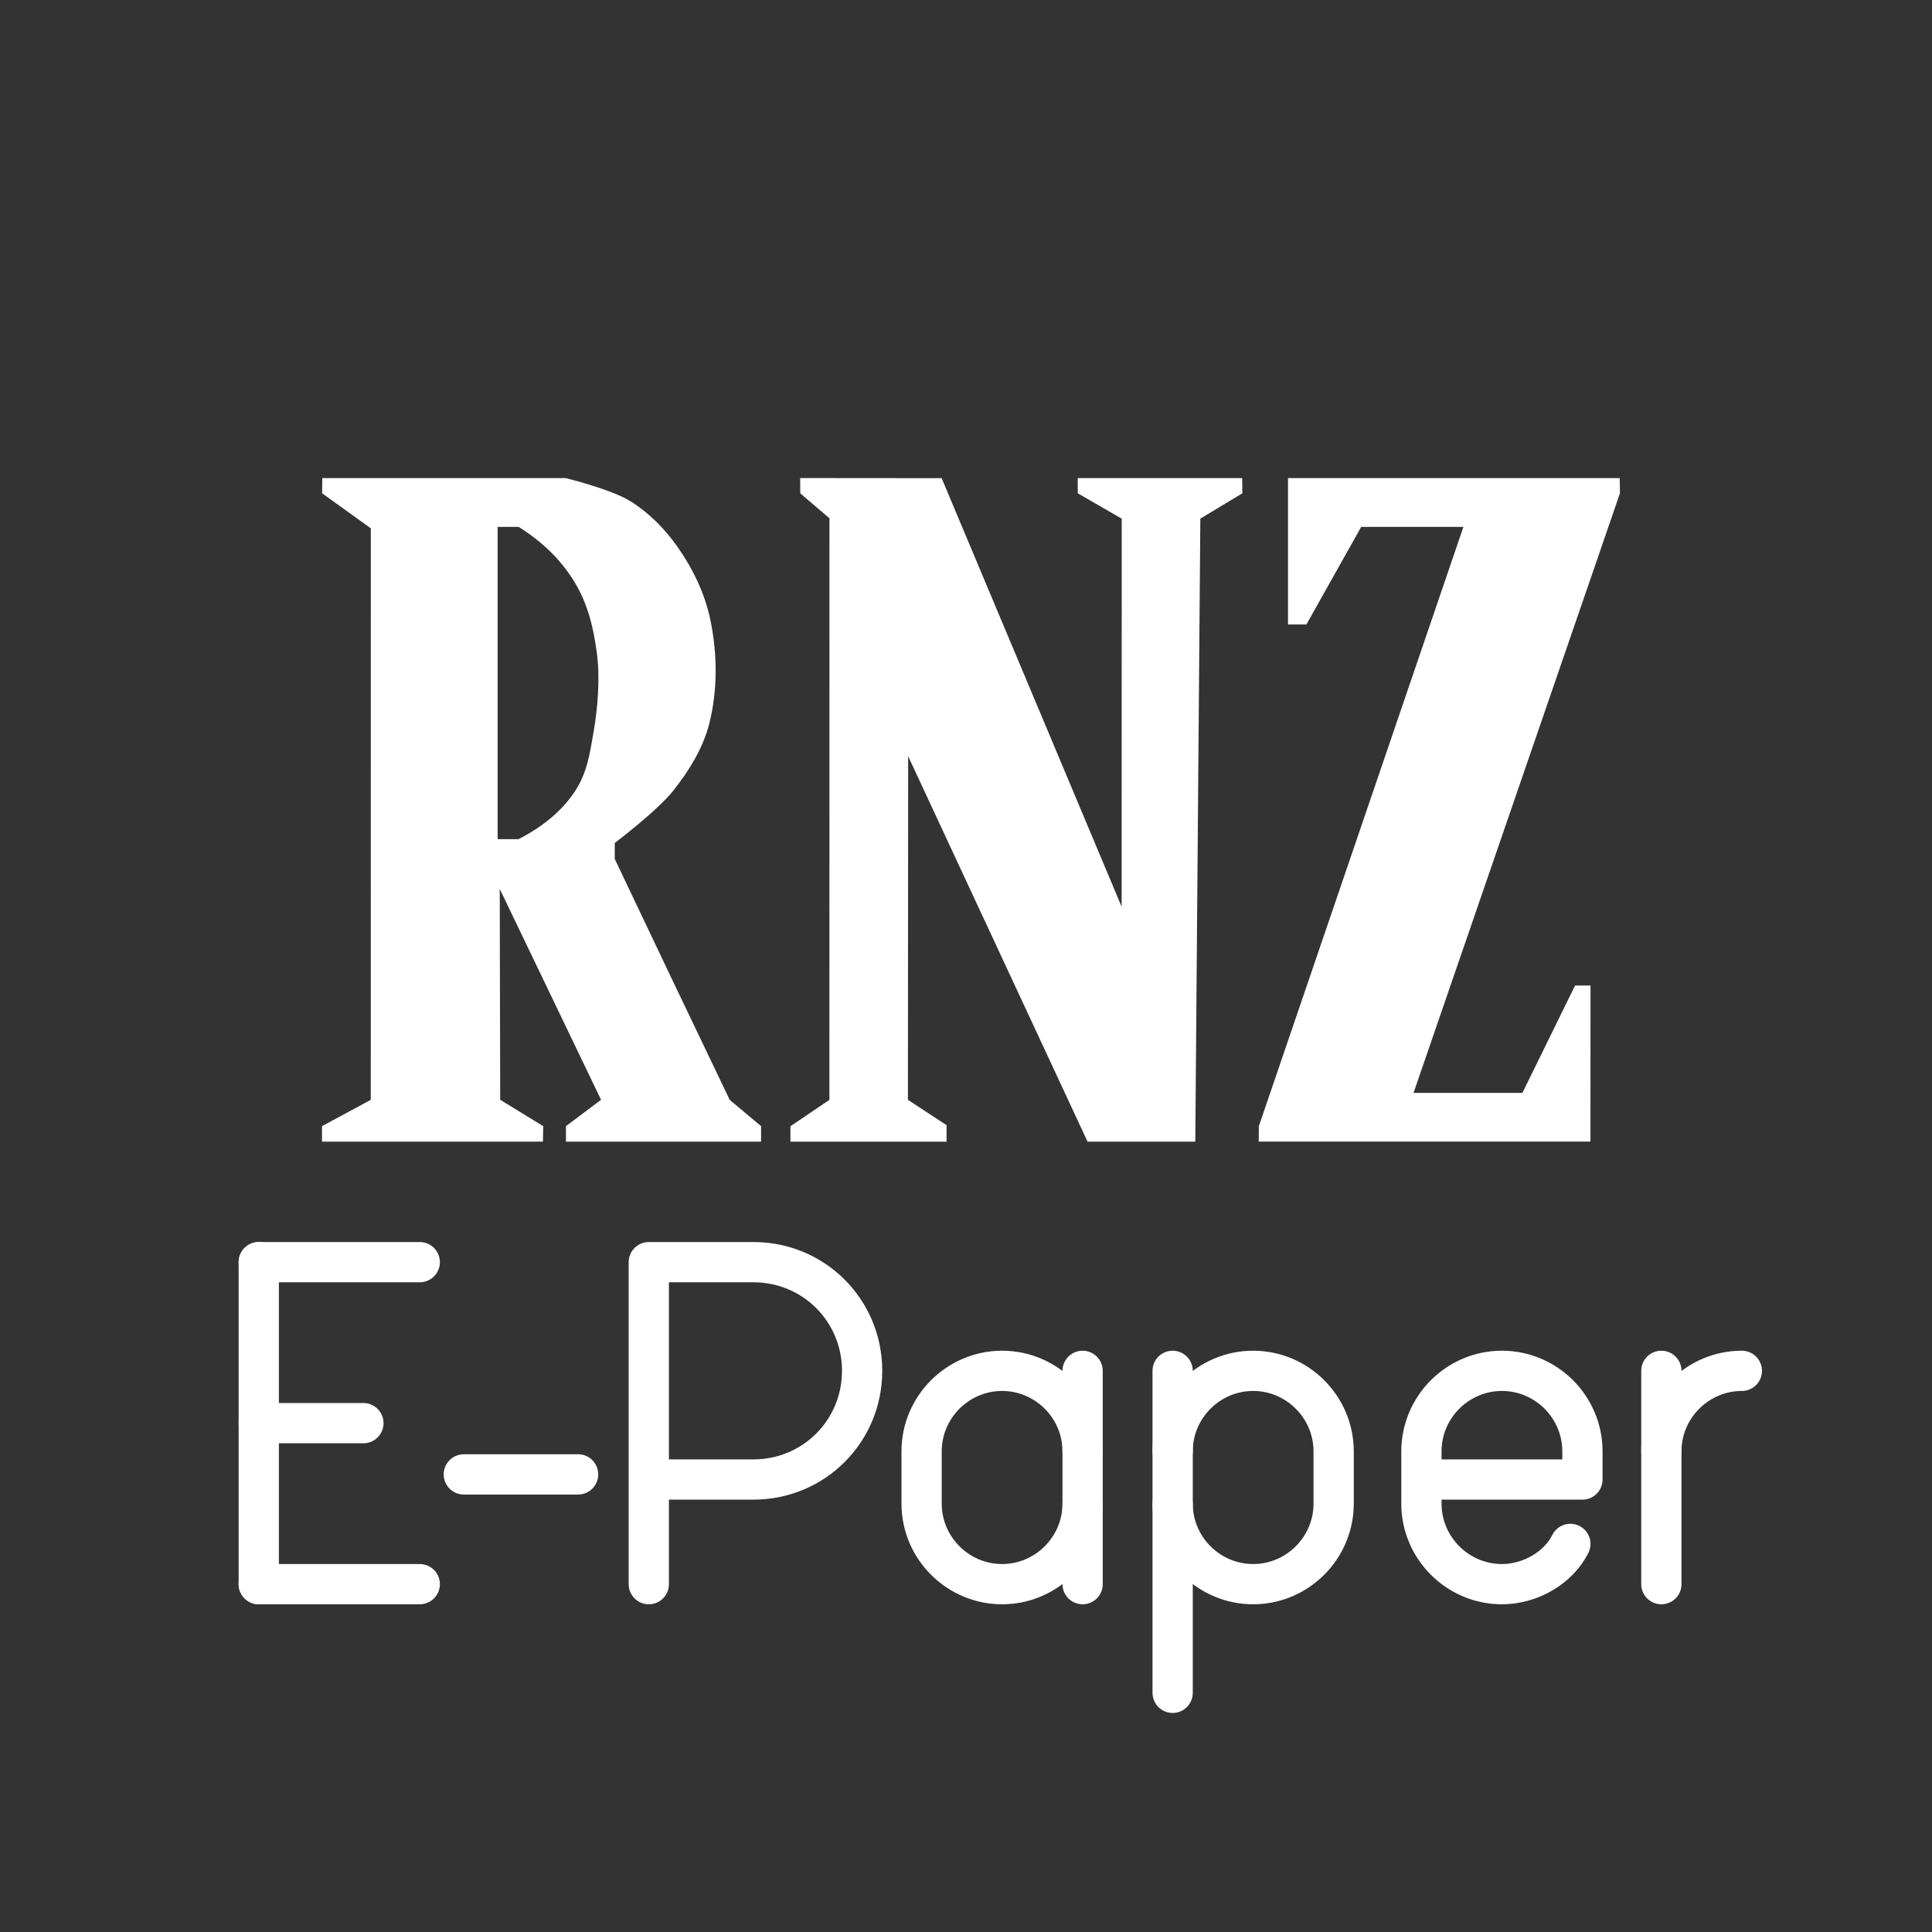 <?xml version="1.0" encoding="UTF-8" standalone="no"?>
<svg
   xmlns:dc="http://purl.org/dc/elements/1.1/"
   xmlns:cc="http://creativecommons.org/ns#"
   xmlns:rdf="http://www.w3.org/1999/02/22-rdf-syntax-ns#"
   xmlns:svg="http://www.w3.org/2000/svg"
   xmlns="http://www.w3.org/2000/svg"
   xmlns:sodipodi="http://sodipodi.sourceforge.net/DTD/sodipodi-0.dtd"
   xmlns:inkscape="http://www.inkscape.org/namespaces/inkscape"
   viewBox="0 0 48 48"
   version="1.1"
   id="svg8"
   sodipodi:docname="RNZ E-Paper.svg"
   inkscape:version="1.0.1 (3bc2e813f5, 2020-09-07)">
  <rect x="0" y="0" width="48" height="48" fill="#333333" stroke="none"/>
  <sodipodi:namedview
     pagecolor="#ffffff"
     bordercolor="#666666"
     borderopacity="1"
     objecttolerance="10"
     gridtolerance="10"
     guidetolerance="10"
     inkscape:pageopacity="0"
     inkscape:pageshadow="2"
     inkscape:window-width="1920"
     inkscape:window-height="1027"
     id="namedview10"
     showgrid="false"
     inkscape:pagecheckerboard="true"
     showguides="true"
     inkscape:guide-bbox="true"
     inkscape:snap-text-baseline="true"
     inkscape:zoom="21.010003"
     inkscape:cx="20.613198"
     inkscape:cy="23.169532"
     inkscape:window-x="0"
     inkscape:window-y="0"
     inkscape:window-maximized="1"
     inkscape:current-layer="layer1"
     inkscape:snap-bbox="false"
     inkscape:document-rotation="0" />
  <defs
     id="defs4">
    <style
       id="style2">.a{fill:none;stroke:#fff;stroke-linecap:round;stroke-linejoin:round;}</style>
    <style
       id="style3239">.a{fill:none;stroke:#fff;stroke-linecap:round;stroke-linejoin:round;}</style>
  </defs>
  <g
     inkscape:groupmode="layer"
     id="layer1"
     inkscape:label="Arcticon"
     style="display:inline">
    <line
       class="st0"
       x1="6.429"
       y1="39.358"
       x2="10.429"
       y2="39.358"
       id="line1484" />
    <line
       class="st0"
       x1="6.429"
       y1="31.358"
       x2="10.429"
       y2="31.358"
       id="line1486" />
    <line
       class="st0"
       x1="6.429"
       y1="35.358"
       x2="9.029"
       y2="35.358"
       id="line1488" />
    <line
       class="st0"
       x1="6.429"
       y1="31.358"
       x2="6.429"
       y2="39.358"
       id="line1490" />
    <path
       class="st0"
       d="m 16.119,39.358 v -8 h 2.6 c 1.5,0 2.7,1.2 2.7,2.7 0,1.5 -1.2,2.7 -2.7,2.7 h -2.6"
       id="path1524" />
    <path
       class="st0"
       d="m 41.276,36.058 c 0,-1.1 0.9,-2 2,-2 v 0"
       id="path1636" />
    <line
       class="st0"
       x1="41.276"
       y1="34.058"
       x2="41.276"
       y2="39.358"
       id="line1638" />
    <path
       class="st0"
       d="m 39.015,38.358 c -0.3,0.6 -1,1 -1.7,1 v 0 c -1.1,0 -2,-0.9 -2,-2 v -1.3 c 0,-1.1 0.9,-2 2,-2 v 0 c 1.1,0 2,0.9 2,2 v 0.7 h -4"
       id="path1770"
       style="display:inline" />
    <path
       class="st0"
       d="m 26.897,37.358 c 0,1.1 -0.9,2 -2,2 v 0 c -1.1,0 -2,-0.9 -2,-2 v -1.3 c 0,-1.1 0.9,-2 2,-2 v 0 c 1.1,0 2,0.9 2,2"
       id="path1798" />
    <line
       class="st0"
       x1="26.897"
       y1="39.358"
       x2="26.897"
       y2="34.058"
       id="line1802" />
    <line
       class="st0"
       x1="11.523"
       y1="36.631"
       x2="14.363"
       y2="36.631"
       id="line1852"
       style="display:inline;stroke-width:1" />
    <path
       class="st0"
       d="m 29.134,37.358 c 0,1.1 0.9,2 2,2 v 0 c 1.1,0 2,-0.9 2,-2 v -1.3 c 0,-1.1 -0.9,-2 -2,-2 v 0 c -1.1,0 -2,0.9 -2,2"
       id="path1924" />
    <line
       class="st0"
       x1="29.134"
       y1="34.058"
       x2="29.134"
       y2="42.058"
       id="line1928" />
    <path
       style="display:inline;fill:#ffffff;stroke:none;stroke-width:1"
       d="m 13.496,27.979 -1.069,-0.655 -0.011,-5.239 2.517,5.239 -0.872,0.655 v 0.384 h 4.848 V 27.979 L 18.129,27.325 16.684,24.306 15.273,21.34 v -0.396 c 0,0 1.062,-0.801 1.469,-1.318 0.382,-0.487 0.723,-1.038 0.877,-1.639 0.216,-0.843 0.205,-1.758 0.025,-2.609 -0.137,-0.647 -0.44,-1.265 -0.821,-1.805 -0.31,-0.439 -0.704,-0.837 -1.16,-1.12 -0.483,-0.3 -1.606,-0.574 -1.606,-0.574 -2.039,-8e-6 -6.05,0 -6.05,0 l -0.003,0.377 1.209,0.87 -0.001,14.199 L 8,27.979 v 0.384 l 5.489,8e-6 z M 12.364,13.091 h 0.522 c 0.617,0.388 1.059,0.831 1.388,1.37 0.33,0.539 0.47,1.129 0.554,1.756 0.084,0.627 0.023,1.372 -0.078,1.951 -0.101,0.58 -0.161,1.033 -0.475,1.505 -0.314,0.472 -0.787,0.866 -1.394,1.176 h -0.517 z m 11.152,14.863 -0.959,-0.629 0.006,-8.537 4.457,9.576 h 2.677 l 0.125,-15.478 1.043,-0.63 -0.003,-0.377 h -4.087 l 0.002,0.377 1.092,0.63 -0.002,9.642 -4.472,-10.648 -3.515,-0.003 0.003,0.38 0.725,0.62 -0.002,14.449 -0.968,0.655 v 0.384 h 3.879 l -1.07e-4,-0.41 z m 16,-3.469 h -0.384 l -1.308,2.667 h -2.705 l 5.128,-14.896 -0.004,-0.377 H 32 v 3.636 h 0.457 l 1.361,-2.424 2.54,-4.93e-4 -5.082,14.888 -0.004,0.384 h 8.242 z"
       id="path3273"
       sodipodi:nodetypes="ccccccccccccsssssccccccccccczzzzcccccccccccccccccccccccccccccccccccccccc" />
  </g>
  <style
     type="text/css"
     id="style1415">
	.st0{fill:none;stroke:#FFFFFF;stroke-linecap:round;stroke-linejoin:round;stroke-miterlimit:10;}
	.st1{fill:#FFFFFF;}
	.st2{fill:none;stroke:#FFFFFF;stroke-width:1;stroke-linecap:round;stroke-linejoin:round;stroke-miterlimit:10;}
	.st3{fill:none;stroke:#FFFFFF;stroke-width:1;stroke-linecap:round;stroke-linejoin:round;stroke-miterlimit:10;}
	.st4{fill:none;stroke:#FFFFFF;stroke-width:1;stroke-linecap:round;stroke-linejoin:round;stroke-miterlimit:10;}
</style>
</svg>
